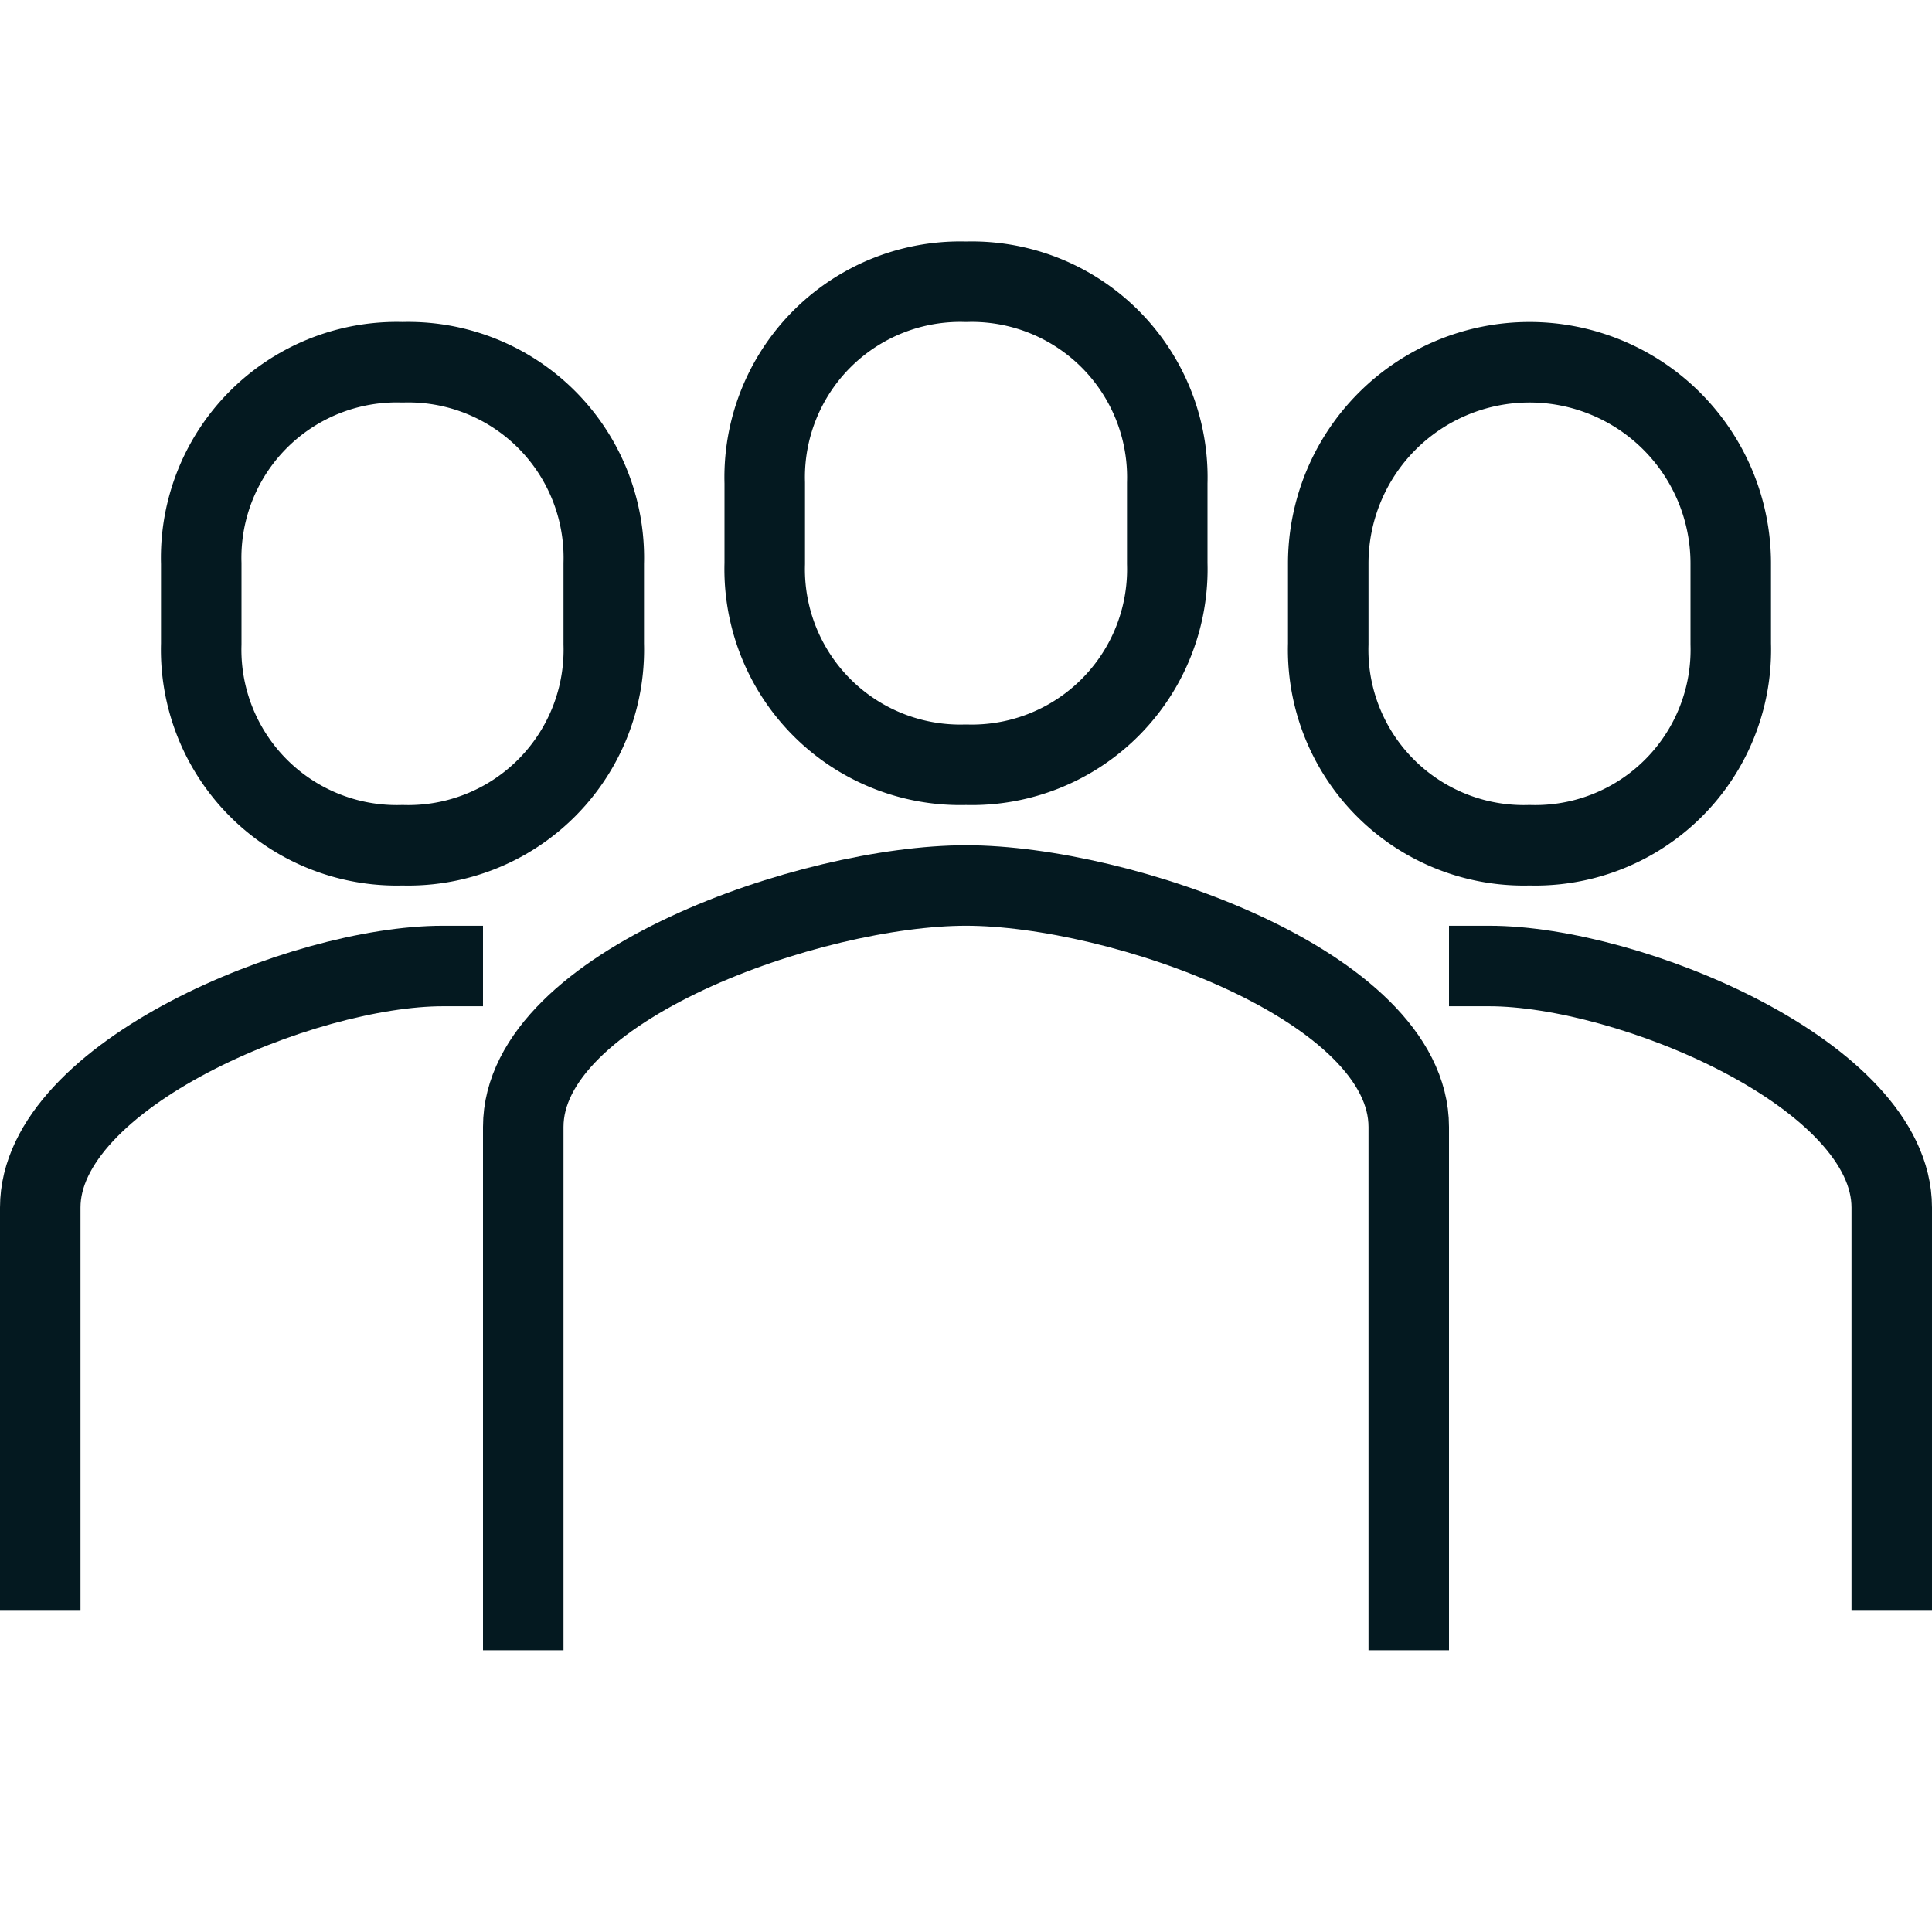 <svg id="Layer_1" data-name="Layer 1" xmlns="http://www.w3.org/2000/svg" viewBox="0 0 48 48"><defs><style>.cls-1{fill:none;stroke:#041920;stroke-linejoin:round;stroke-width:2px;}</style></defs><title>icn_users-alt-01</title><path class="cls-1" d="M35,41V28c0-3.51-7.18-6-11-6s-11,2.49-11,6V41"/><path class="cls-1" d="M24,19a4.86,4.86,0,0,0,5-5V12a4.86,4.86,0,0,0-5-5,4.86,4.86,0,0,0-5,5v2A4.86,4.86,0,0,0,24,19Z"/><path class="cls-1" d="M36,24h1c3.47,0,10,2.7,10,6V40"/><path class="cls-1" d="M38,21a4.86,4.86,0,0,0,5-5V14a5,5,0,0,0-10,0v2A4.86,4.86,0,0,0,38,21Z"/><path class="cls-1" d="M1,40V30c0-3.3,6.53-6,10-6h1"/><path class="cls-1" d="M10,21a4.86,4.86,0,0,1-5-5V14a4.86,4.86,0,0,1,5-5,4.86,4.86,0,0,1,5,5v2A4.86,4.86,0,0,1,10,21Z"/></svg>